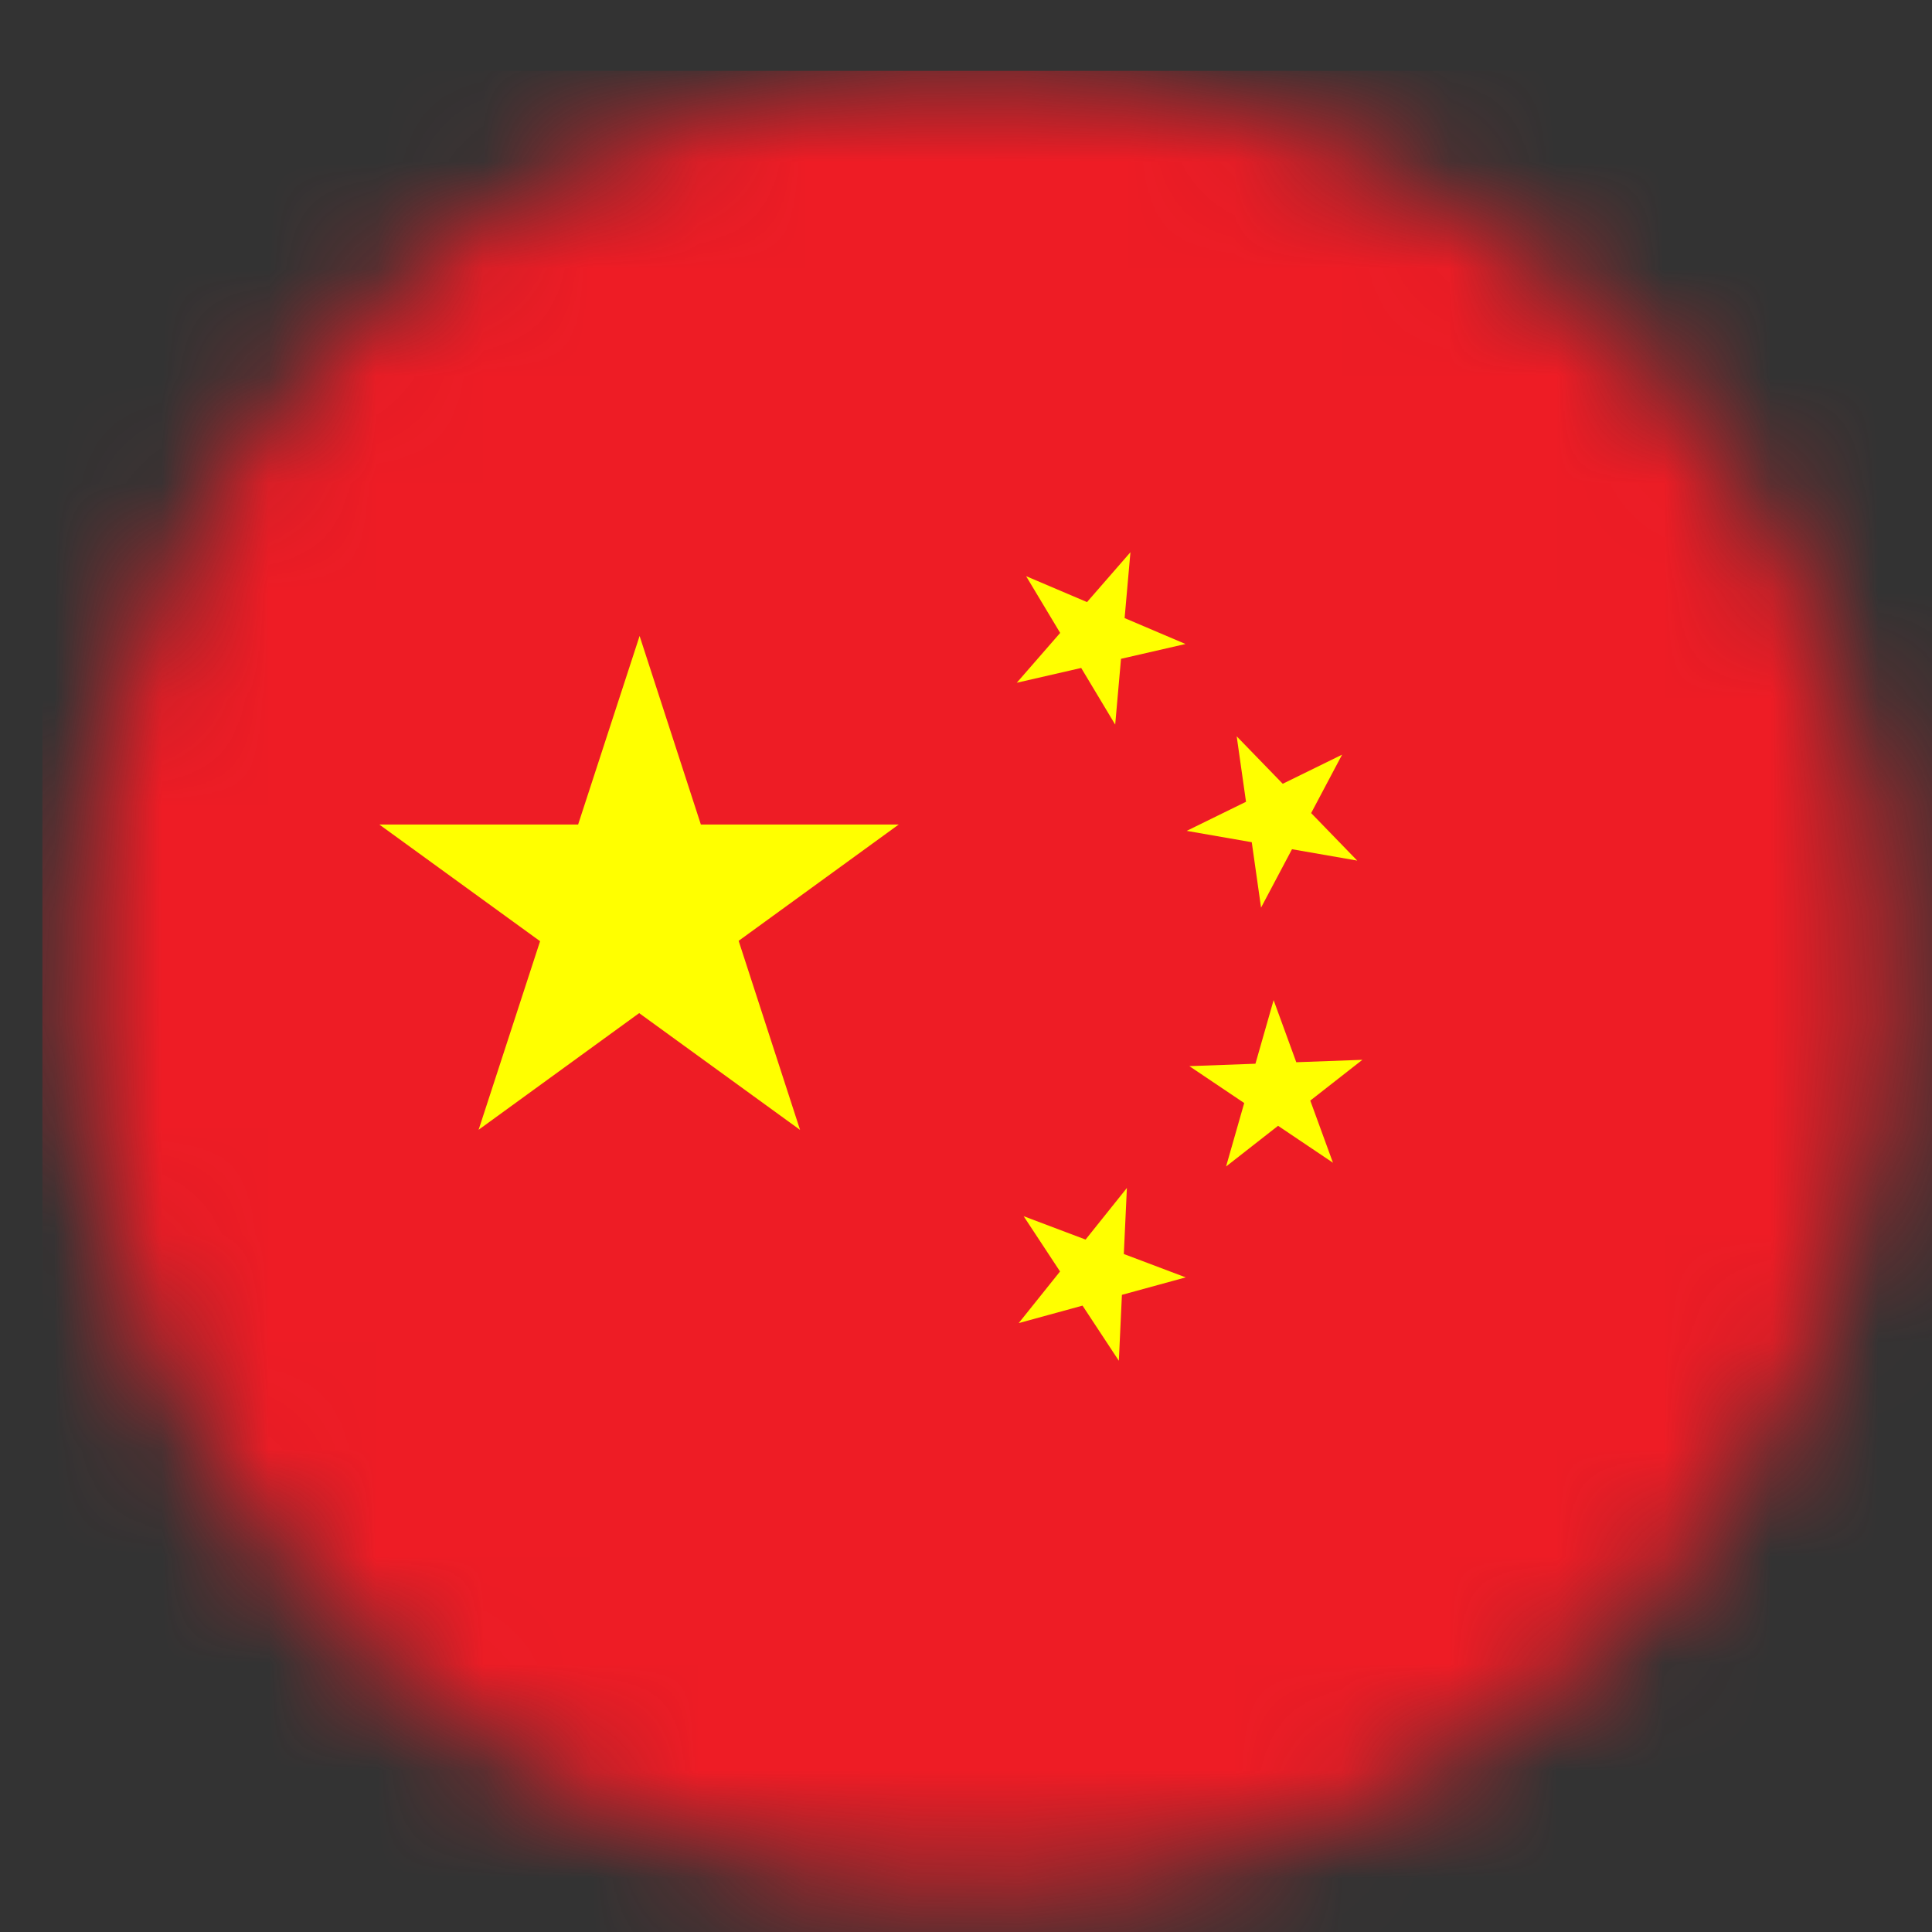 <svg width="18" height="18" viewBox="0 0 18 18" fill="none" xmlns="http://www.w3.org/2000/svg">
<rect x="0" y="0" width="18" height="18" fill="#333333" stroke="none"/>
<mask id="mask0_14_32016" style="mask-type:luminance" maskUnits="userSpaceOnUse" x="0" y="0" width="18" height="18">
<path d="M9.14 17.62C13.823 17.62 17.62 13.823 17.62 9.14C17.62 4.457 13.823 0.66 9.14 0.66C4.457 0.66 0.66 4.457 0.66 9.14C0.66 13.823 4.457 17.62 9.14 17.62Z" fill="white"/>
</mask>
<g mask="url(#mask0_14_32016)">
<path d="M0.395 0.66H27.16V21.189H0.395V0.66Z" fill="#EE1C25"/>
<path d="M5.959 5.925L7.454 10.527L3.534 7.682H8.373L4.459 10.526L5.959 5.925Z" fill="#FFFF00"/>
<path d="M10.532 5.145L10.39 6.751L9.56 5.368L11.045 6L9.473 6.361L10.532 5.145Z" fill="#FFFF00"/>
<path d="M12.504 7.031L11.749 8.456L11.522 6.86L12.645 8.018L11.056 7.741L12.504 7.031Z" fill="#FFFF00"/>
<path d="M12.693 9.874L11.423 10.868L11.866 9.318L12.419 10.833L11.081 9.933L12.693 9.874Z" fill="#FFFF00"/>
<path d="M10.499 11.068L10.424 12.678L9.537 11.331L11.047 11.901L9.491 12.327L10.499 11.068Z" fill="#FFFF00"/>
</g>
</svg>
